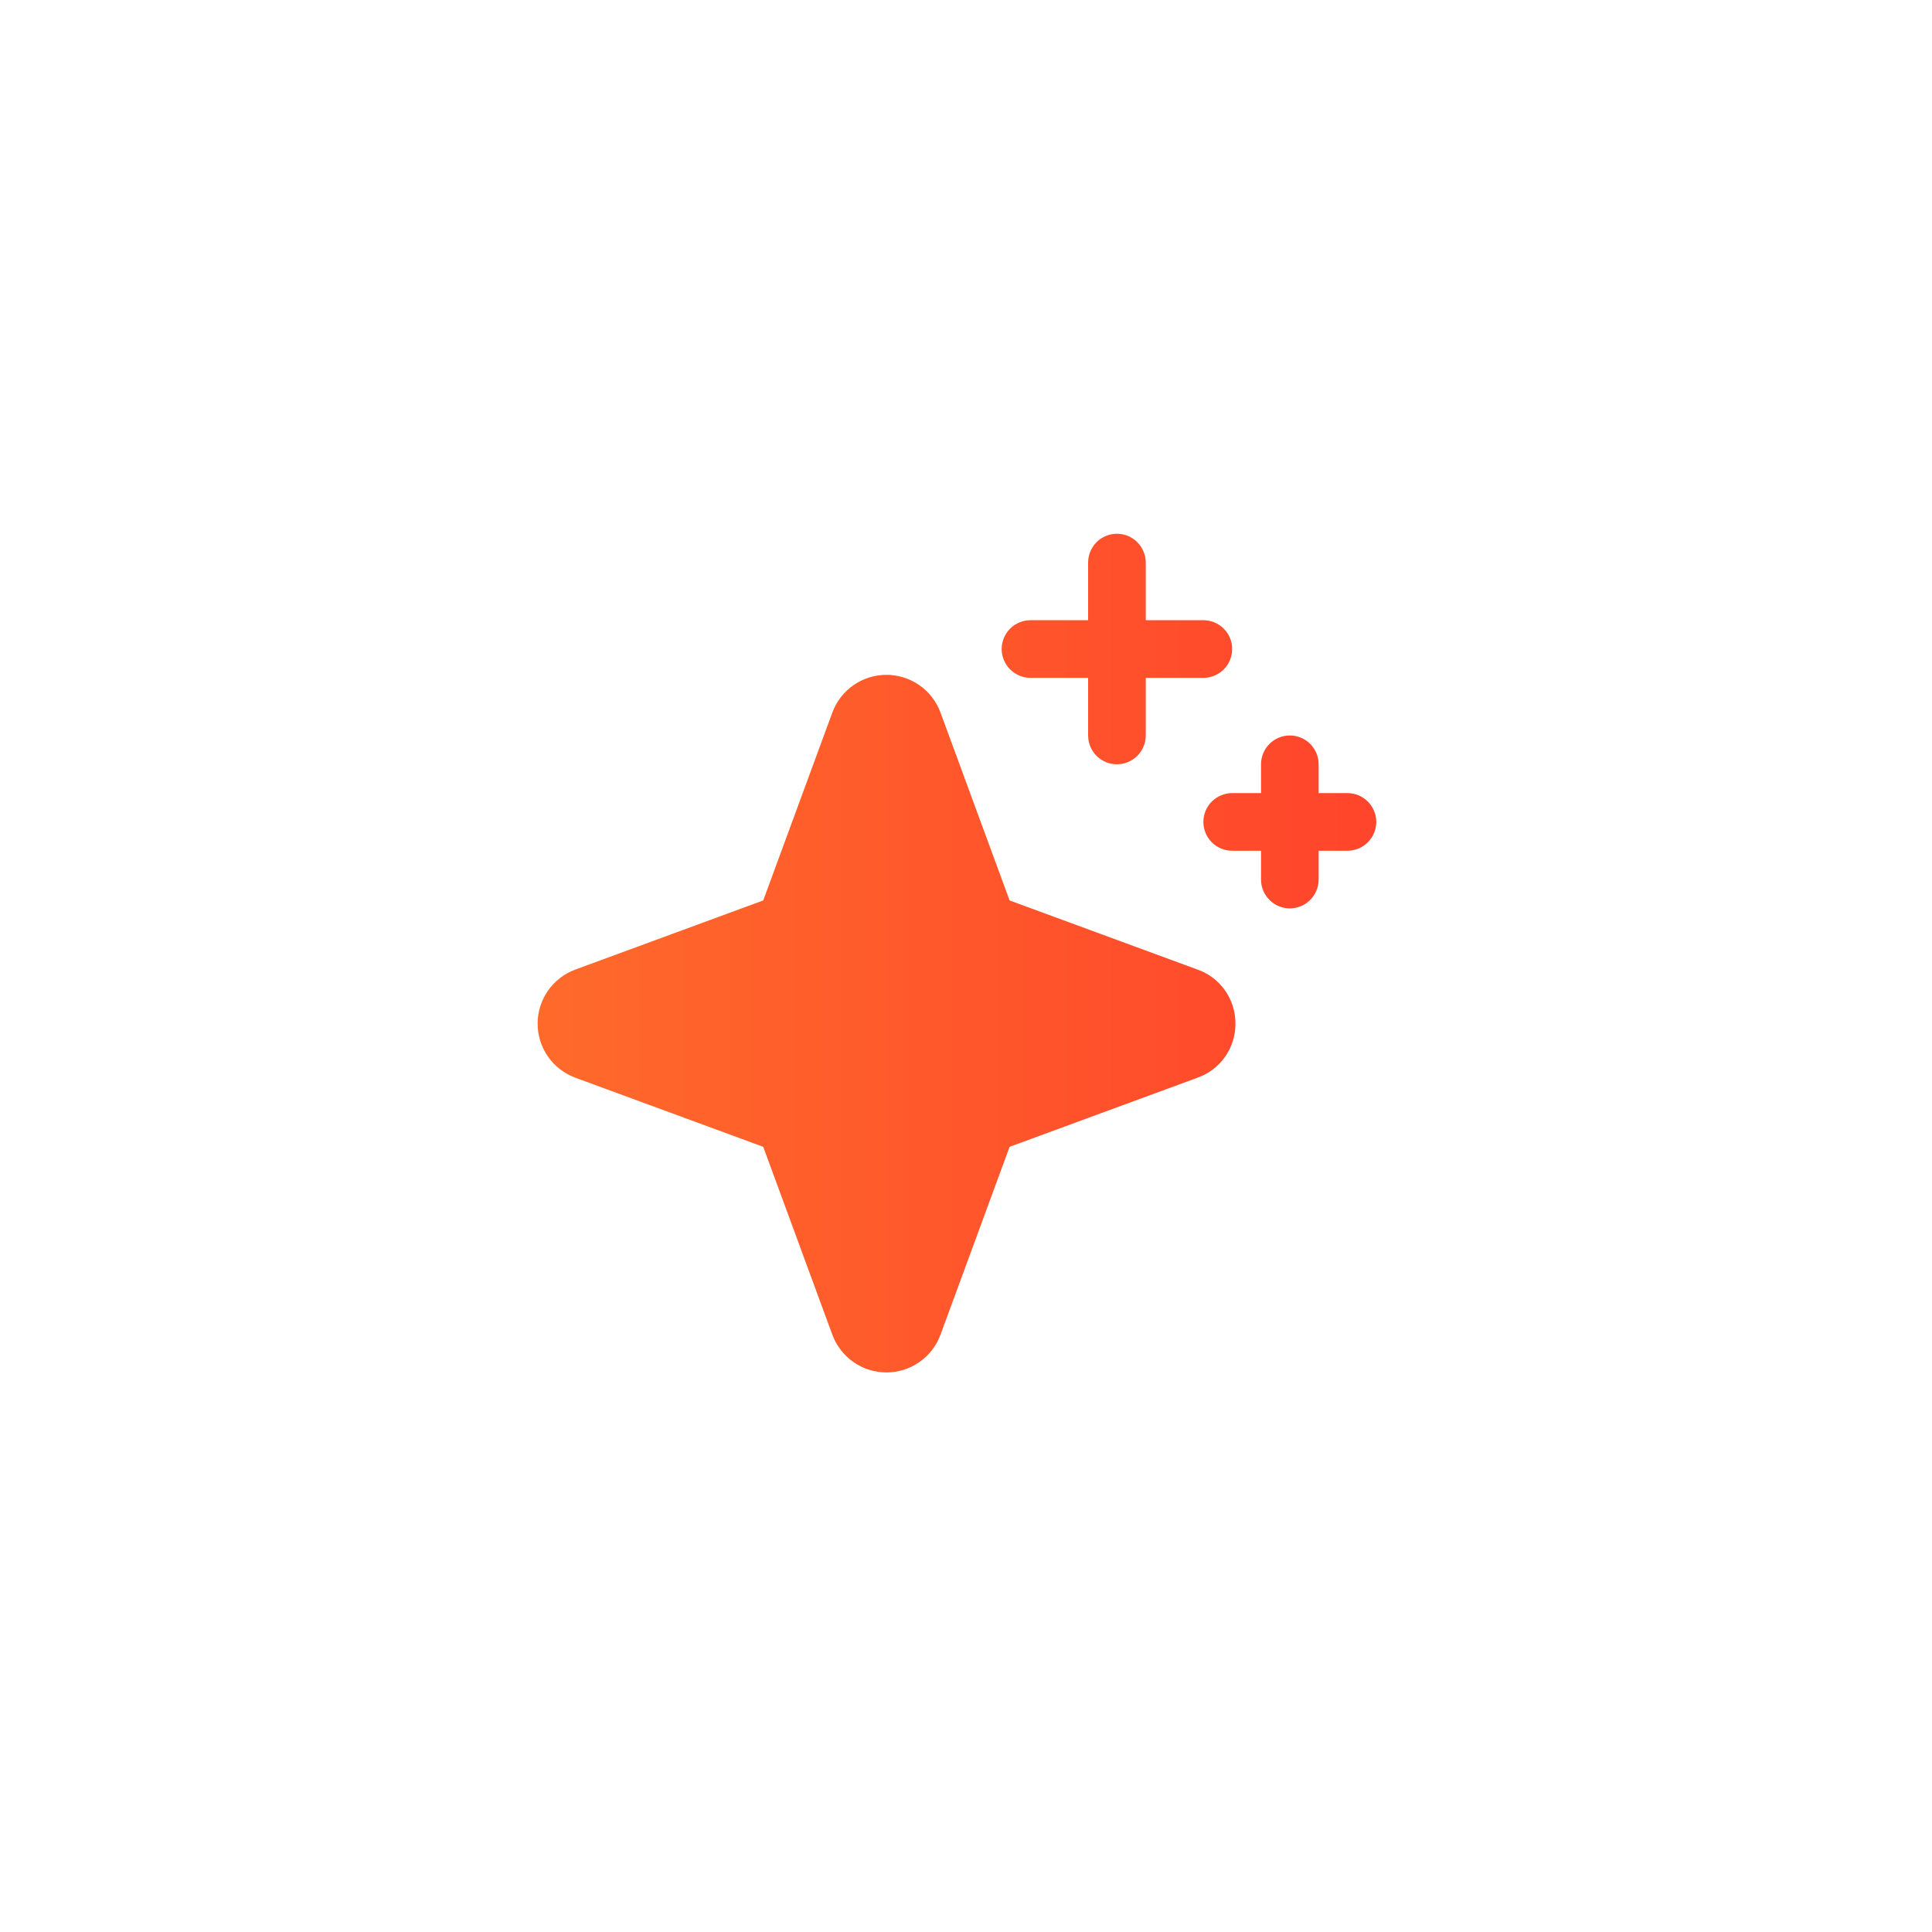 <svg width="44" height="44" viewBox="0 0 44 44" fill="none" xmlns="http://www.w3.org/2000/svg">
<g filter="url(#filter0_d_901_1541)">
<path d="M28.136 23.312C28.138 23.582 28.056 23.845 27.902 24.065C27.748 24.286 27.529 24.453 27.275 24.543L22.993 26.118L21.418 30.4C21.325 30.651 21.157 30.868 20.937 31.021C20.717 31.174 20.455 31.256 20.187 31.256C19.919 31.256 19.658 31.174 19.438 31.021C19.218 30.868 19.05 30.651 18.957 30.4L17.382 26.118L13.1 24.543C12.849 24.45 12.632 24.282 12.479 24.062C12.326 23.842 12.244 23.58 12.244 23.312C12.244 23.045 12.326 22.783 12.479 22.563C12.632 22.343 12.849 22.175 13.1 22.082L17.382 20.507L18.957 16.225C19.05 15.974 19.218 15.757 19.438 15.604C19.658 15.451 19.919 15.369 20.187 15.369C20.455 15.369 20.717 15.451 20.937 15.604C21.157 15.757 21.325 15.974 21.418 16.225L22.993 20.507L27.275 22.082C27.529 22.172 27.748 22.339 27.902 22.56C28.056 22.78 28.138 23.043 28.136 23.312ZM23.469 15.438H24.781V16.75C24.781 16.924 24.85 17.091 24.973 17.214C25.096 17.337 25.263 17.406 25.437 17.406C25.611 17.406 25.778 17.337 25.901 17.214C26.024 17.091 26.094 16.924 26.094 16.75V15.438H27.406C27.58 15.438 27.747 15.368 27.87 15.245C27.993 15.122 28.062 14.955 28.062 14.781C28.062 14.607 27.993 14.44 27.87 14.317C27.747 14.194 27.58 14.125 27.406 14.125H26.094V12.812C26.094 12.639 26.024 12.472 25.901 12.348C25.778 12.225 25.611 12.156 25.437 12.156C25.263 12.156 25.096 12.225 24.973 12.348C24.85 12.472 24.781 12.639 24.781 12.812V14.125H23.469C23.295 14.125 23.128 14.194 23.005 14.317C22.882 14.44 22.812 14.607 22.812 14.781C22.812 14.955 22.882 15.122 23.005 15.245C23.128 15.368 23.295 15.438 23.469 15.438ZM30.687 18.062H30.031V17.406C30.031 17.232 29.962 17.065 29.839 16.942C29.716 16.819 29.549 16.75 29.375 16.75C29.201 16.75 29.034 16.819 28.911 16.942C28.788 17.065 28.719 17.232 28.719 17.406V18.062H28.062C27.888 18.062 27.721 18.132 27.598 18.255C27.475 18.378 27.406 18.545 27.406 18.719C27.406 18.893 27.475 19.06 27.598 19.183C27.721 19.306 27.888 19.375 28.062 19.375H28.719V20.031C28.719 20.205 28.788 20.372 28.911 20.495C29.034 20.618 29.201 20.688 29.375 20.688C29.549 20.688 29.716 20.618 29.839 20.495C29.962 20.372 30.031 20.205 30.031 20.031V19.375H30.687C30.861 19.375 31.028 19.306 31.151 19.183C31.274 19.06 31.344 18.893 31.344 18.719C31.344 18.545 31.274 18.378 31.151 18.255C31.028 18.132 30.861 18.062 30.687 18.062Z" fill="url(#paint0_linear_901_1541)"/>
</g>
<defs>
<filter id="filter0_d_901_1541" x="0.244" y="0.156" width="43.1" height="43.099" filterUnits="userSpaceOnUse" color-interpolation-filters="sRGB">
<feFlood flood-opacity="0" result="BackgroundImageFix"/>
<feColorMatrix in="SourceAlpha" type="matrix" values="0 0 0 0 0 0 0 0 0 0 0 0 0 0 0 0 0 0 127 0" result="hardAlpha"/>
<feOffset/>
<feGaussianBlur stdDeviation="6"/>
<feComposite in2="hardAlpha" operator="out"/>
<feColorMatrix type="matrix" values="0 0 0 0 1 0 0 0 0 0.416 0 0 0 0 0.165 0 0 0 0.6 0"/>
<feBlend mode="normal" in2="BackgroundImageFix" result="effect1_dropShadow_901_1541"/>
<feBlend mode="normal" in="SourceGraphic" in2="effect1_dropShadow_901_1541" result="shape"/>
</filter>
<linearGradient id="paint0_linear_901_1541" x1="12.244" y1="21.768" x2="31.718" y2="21.768" gradientUnits="userSpaceOnUse">
<stop stop-color="#FF6A2B"/>
<stop offset="1" stop-color="#FF442B"/>
</linearGradient>
</defs>
</svg>
